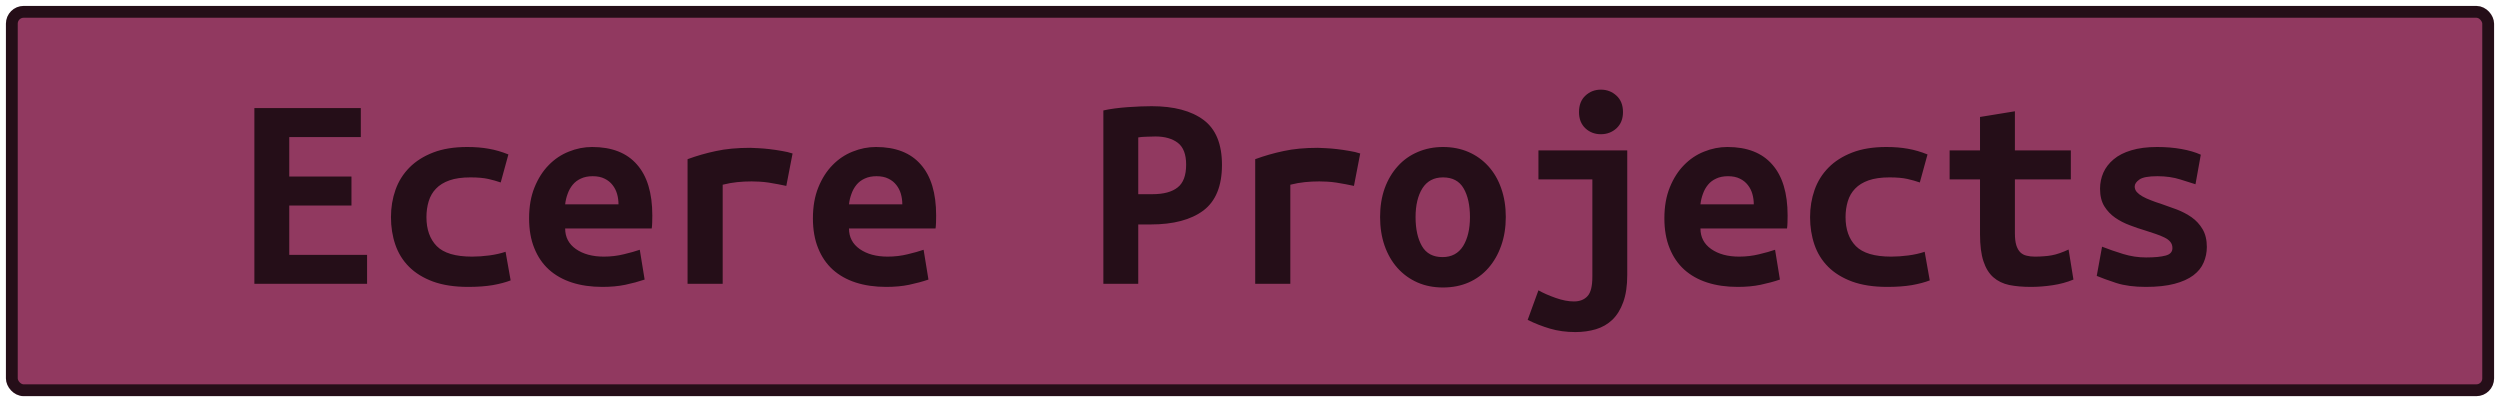 <?xml version="1.0" encoding="UTF-8"?>
<svg height="34" width="211.4" version="1.1" xmlns="http://www.w3.org/2000/svg"><!--Created by Josélio de S. C. Júnior - 2021 - https://github.com/joseliojunior -->
    <rect
        height="32"
        width="209.4"
        rx="1"
        ry="1"
        x="1" y="1"
        fill="#913960"
        stroke="#250e18"
        stroke-width="1" />
    <g transform="translate(0, 12)">
        <path fill="#250e18" stroke="none" d="M31.04 12L21.51 12L21.51-2.86L30.51-2.86L30.51-0.41L24.46-0.41L24.46 2.93L29.72 2.93L29.72 5.38L24.46 5.38L24.46 9.55L31.04 9.55L31.04 12ZM33.06 6.36L33.06 6.36Q33.06 5.14 33.44 4.06Q33.82 2.98 34.62 2.17Q35.41 1.37 36.62 0.90Q37.83 0.43 39.51 0.43L39.51 0.43Q40.52 0.43 41.34 0.58Q42.15 0.72 42.99 1.06L42.99 1.06L42.34 3.43Q41.86 3.26 41.28 3.13Q40.69 3 39.78 3L39.78 3Q38.72 3 38.01 3.25Q37.30 3.50 36.87 3.95Q36.44 4.39 36.25 5.02Q36.06 5.64 36.06 6.36L36.06 6.36Q36.06 7.92 36.93 8.81Q37.81 9.70 39.92 9.70L39.92 9.70Q40.62 9.70 41.37 9.60Q42.13 9.50 42.75 9.29L42.75 9.29L43.18 11.71Q42.56 11.95 41.67 12.11Q40.78 12.26 39.58 12.26L39.58 12.26Q37.86 12.26 36.62 11.81Q35.38 11.35 34.59 10.56Q33.80 9.77 33.43 8.69Q33.06 7.61 33.06 6.36ZM44.74 6.46L44.74 6.46Q44.74 4.97 45.20 3.84Q45.66 2.71 46.40 1.96Q47.14 1.20 48.10 0.82Q49.06 0.43 50.07 0.43L50.07 0.43Q52.57 0.43 53.86 1.91Q55.16 3.38 55.16 6.22L55.16 6.22Q55.16 6.50 55.15 6.82Q55.14 7.13 55.11 7.32L55.11 7.32L47.79 7.32Q47.79 8.42 48.70 9.06Q49.62 9.70 51.06 9.70L51.06 9.70Q51.94 9.70 52.75 9.50Q53.55 9.31 54.10 9.12L54.10 9.12L54.51 11.64Q53.74 11.90 52.88 12.08Q52.02 12.26 50.94 12.26L50.94 12.26Q49.50 12.26 48.36 11.89Q47.22 11.52 46.41 10.79Q45.61 10.06 45.18 8.98Q44.74 7.90 44.74 6.46ZM47.79 5.28L52.30 5.28Q52.30 4.82 52.18 4.40Q52.06 3.98 51.80 3.65Q51.54 3.31 51.13 3.11Q50.72 2.90 50.12 2.90L50.12 2.90Q49.54 2.90 49.12 3.10Q48.70 3.29 48.43 3.62Q48.15 3.96 48.00 4.39Q47.84 4.82 47.79 5.28L47.79 5.28ZM67.02 0.98L66.49 3.72Q66.20 3.65 65.80 3.58Q65.41 3.50 65 3.44Q64.59 3.38 64.21 3.36Q63.82 3.34 63.56 3.34L63.56 3.34Q62.94 3.34 62.34 3.40Q61.74 3.46 61.11 3.62L61.11 3.62L61.11 12L58.14 12L58.14 1.46Q59.31 1.03 60.55 0.77Q61.78 0.50 63.44 0.50L63.44 0.50Q63.68 0.50 64.12 0.53Q64.57 0.55 65.07 0.61Q65.58 0.67 66.09 0.76Q66.61 0.84 67.02 0.98L67.02 0.98ZM68.74 6.46L68.74 6.46Q68.74 4.97 69.20 3.84Q69.66 2.71 70.40 1.96Q71.14 1.20 72.10 0.82Q73.06 0.43 74.07 0.43L74.07 0.43Q76.57 0.43 77.86 1.91Q79.16 3.38 79.16 6.22L79.16 6.22Q79.16 6.50 79.15 6.82Q79.14 7.13 79.11 7.32L79.11 7.32L71.79 7.32Q71.79 8.42 72.70 9.06Q73.62 9.70 75.06 9.70L75.06 9.70Q75.94 9.70 76.75 9.50Q77.55 9.31 78.10 9.12L78.10 9.12L78.51 11.64Q77.74 11.90 76.88 12.08Q76.02 12.26 74.94 12.26L74.94 12.26Q73.50 12.26 72.36 11.89Q71.22 11.52 70.41 10.79Q69.61 10.06 69.18 8.98Q68.74 7.90 68.74 6.46ZM71.79 5.28L76.30 5.28Q76.30 4.82 76.18 4.40Q76.06 3.98 75.80 3.65Q75.54 3.31 75.13 3.11Q74.72 2.90 74.12 2.90L74.12 2.90Q73.54 2.90 73.12 3.10Q72.70 3.29 72.43 3.62Q72.15 3.96 72.00 4.39Q71.84 4.82 71.79 5.28L71.79 5.28ZM97.38-3.02L97.38-3.02Q100.21-3.02 101.77-1.86Q103.33-0.70 103.33 1.94L103.33 1.94Q103.33 4.61 101.76 5.80Q100.18 6.98 97.30 6.98L97.30 6.98L96.25 6.98L96.25 12L93.30 12L93.30-2.66Q93.73-2.76 94.27-2.83Q94.81-2.90 95.36-2.94Q95.91-2.98 96.44-3Q96.97-3.02 97.38-3.02ZM97.71-0.46L97.71-0.46Q97.45-0.46 96.98-0.44Q96.51-0.43 96.25-0.38L96.25-0.38L96.25 4.42L97.45 4.42Q98.86 4.42 99.58 3.85Q100.30 3.29 100.30 1.92L100.30 1.92Q100.30 0.62 99.60 0.08Q98.89-0.46 97.71-0.46ZM115.02 0.98L114.49 3.72Q114.20 3.65 113.80 3.58Q113.41 3.50 113 3.44Q112.59 3.38 112.21 3.36Q111.82 3.34 111.56 3.34L111.56 3.34Q110.94 3.34 110.34 3.40Q109.74 3.46 109.11 3.62L109.11 3.62L109.11 12L106.14 12L106.14 1.46Q107.31 1.03 108.55 0.77Q109.78 0.50 111.44 0.50L111.44 0.50Q111.68 0.50 112.12 0.53Q112.57 0.55 113.07 0.61Q113.58 0.67 114.09 0.76Q114.61 0.84 115.02 0.98L115.02 0.98ZM127.33 6.34L127.33 6.34Q127.33 7.68 126.94 8.77Q126.56 9.86 125.86 10.66Q125.17 11.45 124.20 11.88Q123.22 12.31 122.02 12.31L122.02 12.31Q120.82 12.31 119.85 11.88Q118.88 11.45 118.17 10.66Q117.46 9.86 117.08 8.77Q116.70 7.68 116.70 6.34L116.70 6.34Q116.70 5.02 117.09 3.92Q117.49 2.83 118.20 2.05Q118.90 1.27 119.89 0.85Q120.87 0.43 122.02 0.43L122.02 0.43Q123.20 0.43 124.17 0.85Q125.14 1.27 125.85 2.05Q126.56 2.83 126.94 3.92Q127.33 5.02 127.33 6.34ZM119.70 6.36L119.70 6.36Q119.70 7.87 120.24 8.81Q120.78 9.74 121.98 9.74L121.98 9.74Q123.13 9.74 123.72 8.81Q124.30 7.87 124.30 6.36L124.30 6.36Q124.30 4.85 123.76 3.92Q123.22 3 122.02 3L122.02 3Q120.87 3 120.28 3.92Q119.70 4.85 119.70 6.36ZM137.60 0.72L137.60 11.26Q137.60 12.62 137.26 13.55Q136.93 14.47 136.34 15.04Q135.75 15.60 134.95 15.84Q134.14 16.08 133.21 16.08L133.21 16.08Q132.06 16.08 131.07 15.79Q130.09 15.50 129.18 15.05L129.18 15.05L130.09 12.55Q130.69 12.89 131.54 13.19Q132.39 13.49 133.09 13.49L133.09 13.49Q133.83 13.49 134.24 13.04Q134.65 12.60 134.65 11.40L134.65 11.40L134.65 3.17L130.09 3.17L130.09 0.72L137.60 0.72ZM137.24-2.52L137.24-2.52Q137.24-1.66 136.69-1.15Q136.14-0.65 135.37-0.65L135.37-0.65Q134.60-0.65 134.06-1.15Q133.52-1.66 133.52-2.52L133.52-2.52Q133.52-3.41 134.06-3.91Q134.60-4.42 135.37-4.42L135.37-4.42Q136.14-4.42 136.69-3.91Q137.24-3.41 137.24-2.52ZM140.74 6.46L140.74 6.46Q140.74 4.97 141.20 3.84Q141.66 2.71 142.40 1.96Q143.14 1.20 144.10 0.82Q145.06 0.43 146.07 0.43L146.07 0.43Q148.57 0.43 149.86 1.91Q151.16 3.38 151.16 6.22L151.16 6.22Q151.16 6.50 151.15 6.82Q151.14 7.13 151.11 7.32L151.11 7.32L143.79 7.32Q143.79 8.42 144.70 9.06Q145.62 9.70 147.06 9.70L147.06 9.70Q147.94 9.70 148.75 9.50Q149.55 9.31 150.10 9.12L150.10 9.12L150.51 11.64Q149.74 11.90 148.88 12.08Q148.02 12.26 146.94 12.26L146.94 12.26Q145.50 12.26 144.36 11.89Q143.22 11.52 142.41 10.79Q141.61 10.06 141.18 8.98Q140.74 7.90 140.74 6.46ZM143.79 5.28L148.30 5.28Q148.30 4.82 148.18 4.40Q148.06 3.98 147.80 3.65Q147.54 3.31 147.13 3.11Q146.72 2.90 146.12 2.90L146.12 2.90Q145.54 2.90 145.12 3.10Q144.70 3.29 144.43 3.62Q144.15 3.96 144.00 4.39Q143.84 4.82 143.79 5.28L143.79 5.28ZM153.06 6.36L153.06 6.36Q153.06 5.14 153.44 4.06Q153.82 2.98 154.62 2.17Q155.41 1.37 156.62 0.90Q157.83 0.43 159.51 0.43L159.51 0.43Q160.52 0.43 161.34 0.58Q162.15 0.72 162.99 1.06L162.99 1.06L162.34 3.43Q161.86 3.26 161.28 3.13Q160.69 3 159.78 3L159.78 3Q158.72 3 158.01 3.25Q157.30 3.50 156.87 3.95Q156.44 4.39 156.25 5.02Q156.06 5.64 156.06 6.36L156.06 6.36Q156.06 7.92 156.93 8.81Q157.81 9.70 159.92 9.70L159.92 9.70Q160.62 9.70 161.37 9.60Q162.13 9.50 162.75 9.29L162.75 9.29L163.18 11.71Q162.56 11.95 161.67 12.11Q160.78 12.26 159.58 12.26L159.58 12.26Q157.86 12.26 156.62 11.81Q155.38 11.35 154.59 10.56Q153.80 9.77 153.43 8.69Q153.06 7.61 153.06 6.36ZM167.43 7.80L167.43 3.17L164.86 3.17L164.86 0.72L167.43 0.72L167.43-2.11L170.38-2.59L170.38 0.72L175.11 0.72L175.11 3.17L170.38 3.17L170.38 7.73Q170.38 8.35 170.50 8.74Q170.62 9.12 170.84 9.34Q171.06 9.55 171.37 9.62Q171.68 9.70 172.06 9.70L172.06 9.70Q172.47 9.70 172.82 9.67Q173.17 9.65 173.49 9.59Q173.82 9.53 174.16 9.41Q174.51 9.29 174.92 9.10L174.92 9.10L175.33 11.64Q174.51 11.98 173.56 12.12Q172.62 12.26 171.73 12.26L171.73 12.26Q170.70 12.26 169.90 12.10Q169.11 11.93 168.56 11.45Q168.01 10.97 167.72 10.09Q167.43 9.22 167.43 7.80L167.43 7.80ZM181.47 9.77L181.47 9.77Q182.55 9.77 183.13 9.61Q183.70 9.46 183.70 8.98L183.70 8.98Q183.70 8.66 183.52 8.45Q183.34 8.23 183.02 8.08Q182.70 7.92 182.28 7.78Q181.86 7.63 181.40 7.49L181.40 7.49Q180.75 7.30 180.08 7.04Q179.41 6.79 178.86 6.41Q178.30 6.02 177.94 5.44Q177.58 4.85 177.58 3.96L177.58 3.96Q177.58 3.24 177.86 2.60Q178.14 1.97 178.72 1.48Q179.31 0.98 180.22 0.71Q181.14 0.43 182.41 0.43L182.41 0.43Q183.51 0.43 184.46 0.60Q185.41 0.77 186.10 1.08L186.10 1.08L185.65 3.58Q185.24 3.46 184.38 3.18Q183.51 2.90 182.43 2.90L182.43 2.90Q181.30 2.90 180.91 3.18Q180.51 3.46 180.51 3.77L180.51 3.77Q180.51 4.03 180.69 4.24Q180.87 4.44 181.17 4.61Q181.47 4.78 181.87 4.93Q182.26 5.09 182.72 5.23L182.72 5.23Q183.37 5.45 184.06 5.71Q184.76 5.98 185.32 6.37Q185.89 6.77 186.25 7.38Q186.61 7.99 186.61 8.88L186.61 8.88Q186.61 9.58 186.34 10.20Q186.08 10.82 185.47 11.28Q184.86 11.74 183.87 12Q182.89 12.26 181.45 12.26L181.45 12.26Q179.98 12.26 178.95 11.93Q177.92 11.59 177.30 11.33L177.30 11.33L177.75 8.86Q178.59 9.19 179.54 9.48Q180.49 9.77 181.47 9.77Z"/>
    </g>
</svg>